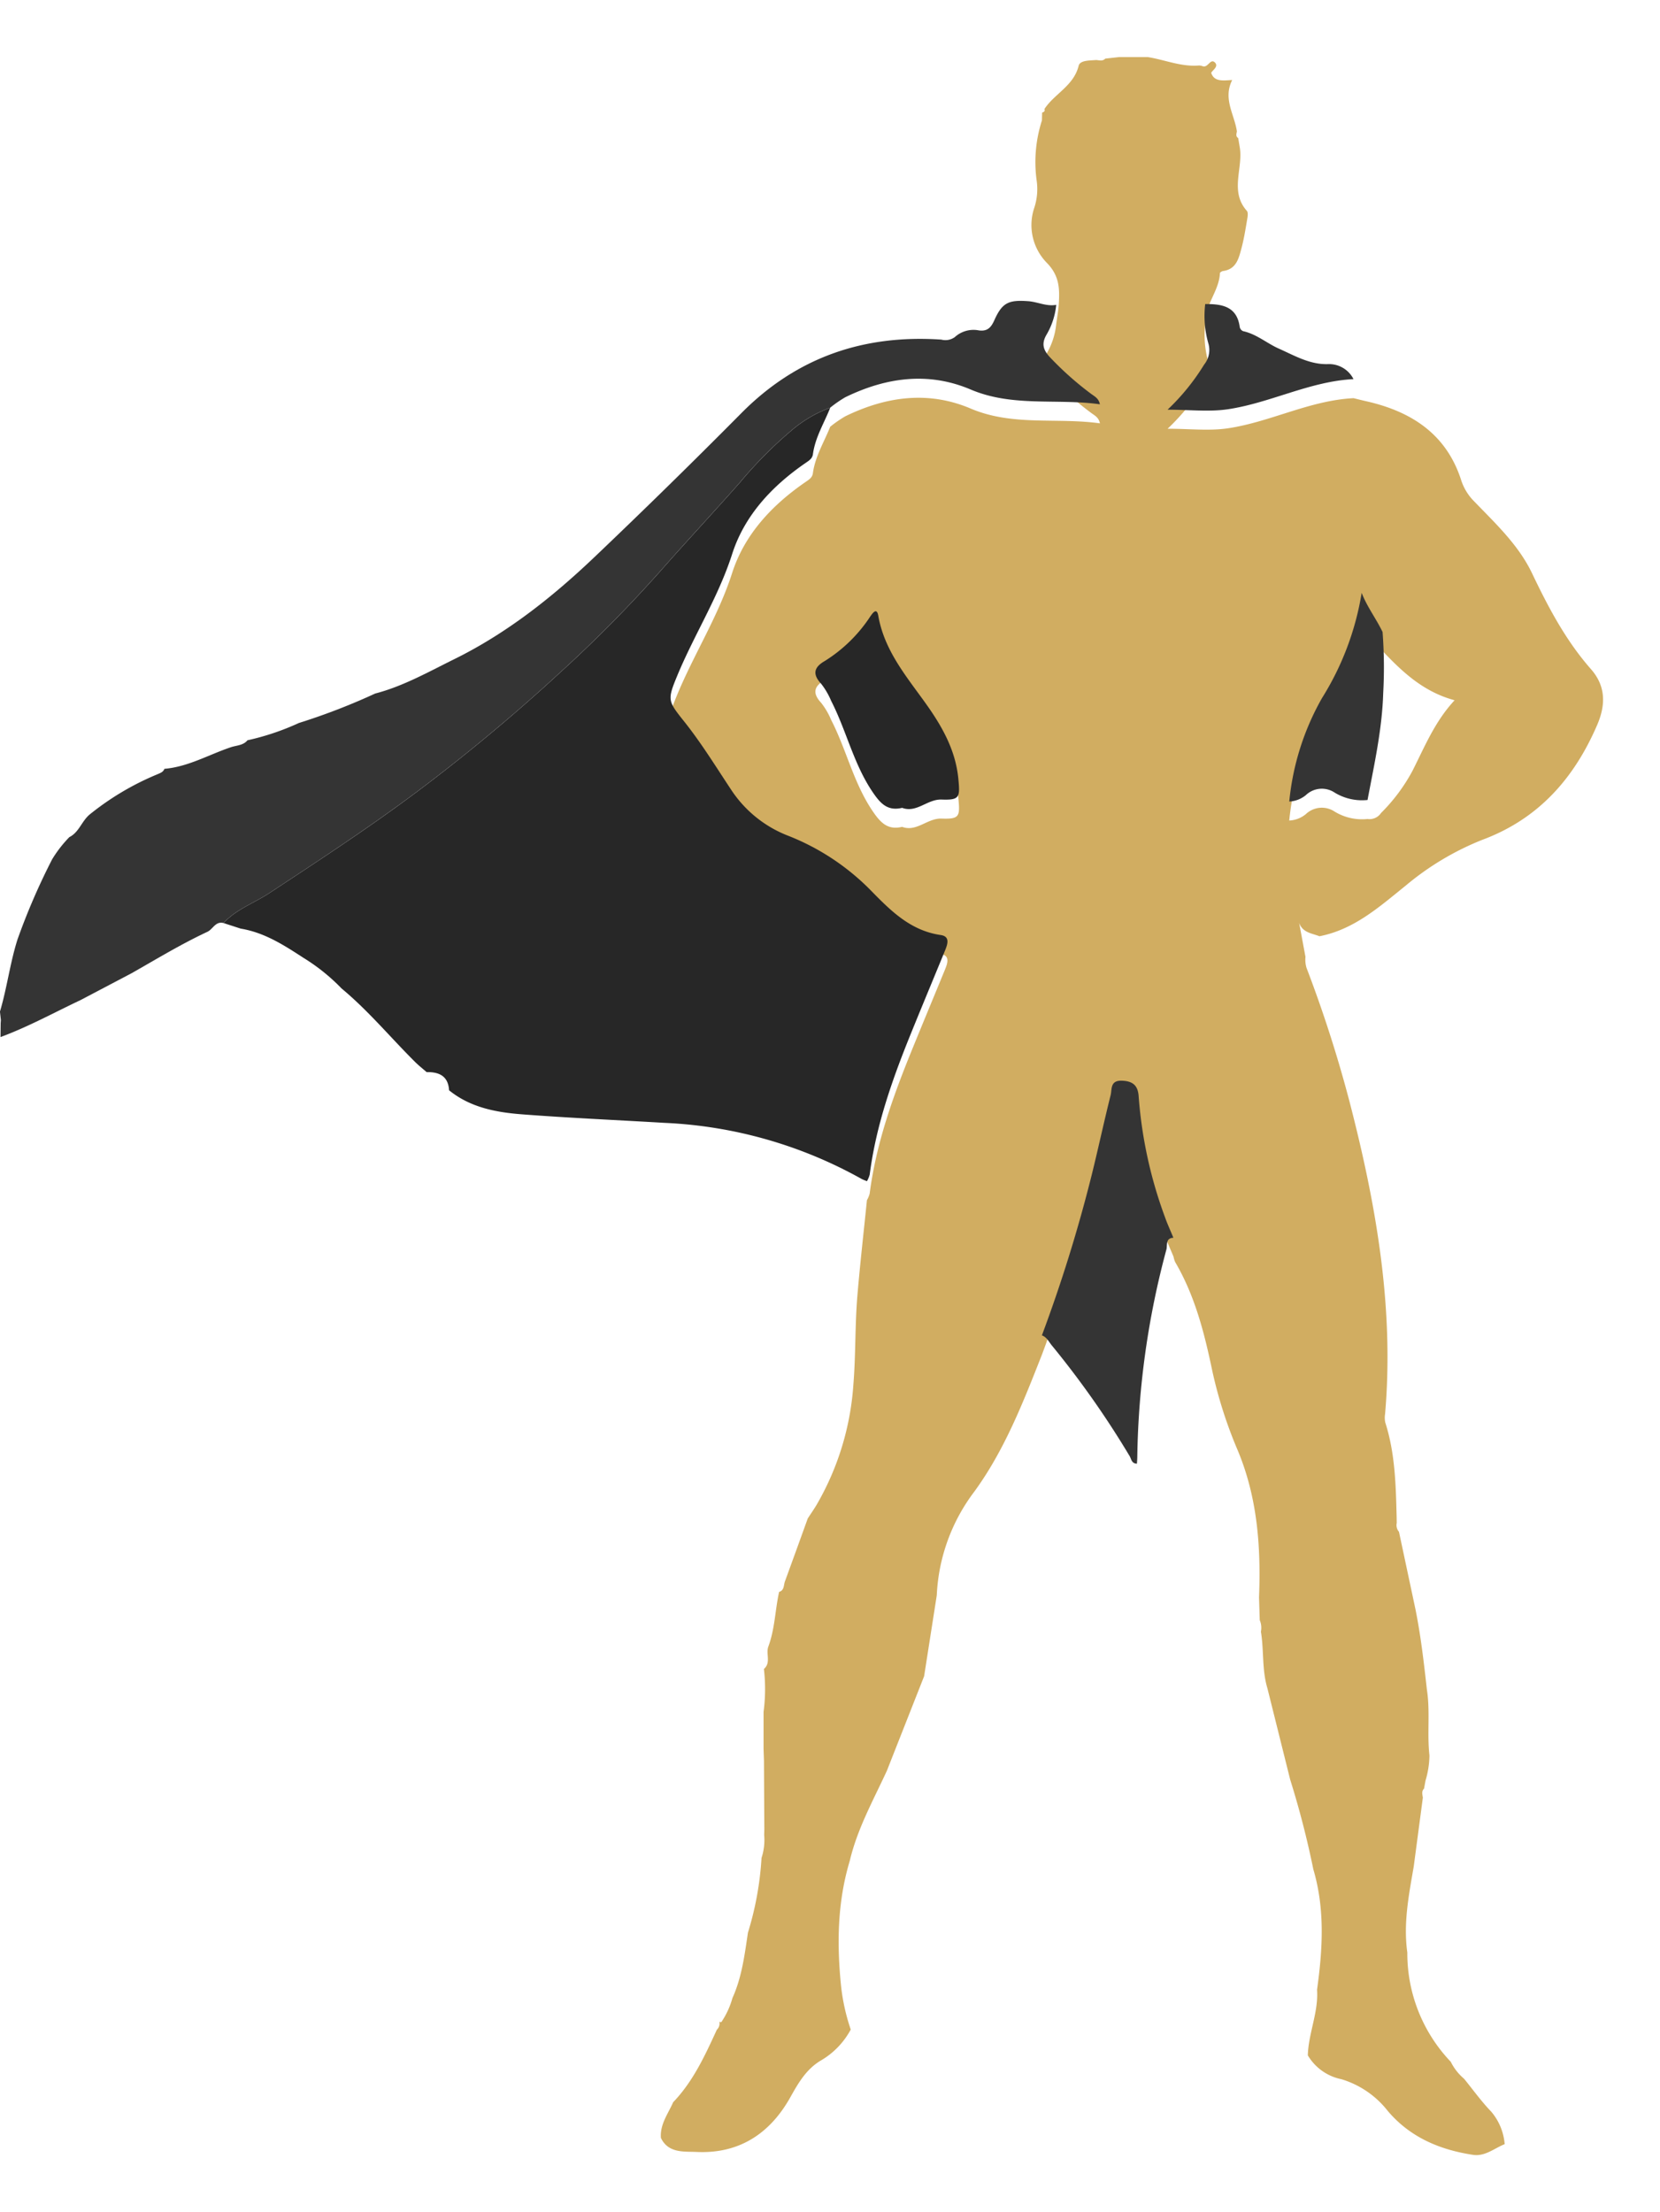 <svg xmlns="http://www.w3.org/2000/svg" xmlns:xlink="http://www.w3.org/1999/xlink" width="262.083" height="349.115" viewBox="0 0 262.083 349.115">
  <defs>
    <filter id="Path_725" x="95.333" y="0" width="166.75" height="349.115" filterUnits="userSpaceOnUse">
      <feOffset dy="3" input="SourceAlpha"/>
      <feGaussianBlur stdDeviation="3" result="blur"/>
      <feFlood flood-color="#fff" flood-opacity="0.161"/>
      <feComposite operator="in" in2="blur"/>
      <feComposite in="SourceGraphic"/>
    </filter>
  </defs>
  <g id="Group_475" data-name="Group 475" transform="translate(-1186.403 267.046)">
    <g transform="matrix(1, 0, 0, 1, 1186.4, -267.05)" filter="url(#Path_725)">
      <path id="Path_725-2" data-name="Path 725" d="M1447.309,50.255a12.5,12.5,0,0,1-4.728,4.892c-2.3,1.366-3.56,3.56-4.812,5.8-3.234,5.773-8.12,8.938-14.8,8.624-1.937-.091-4.454.25-5.633-2.219-.156-2.153,1.139-3.807,1.939-5.63,3.159-3.295,5.022-7.37,6.893-11.441a1.355,1.355,0,0,0,.413-1.189l.071-.089.107.11.14-.064a12.866,12.866,0,0,0,1.729-3.757c1.49-3.284,1.925-6.818,2.451-10.33a49.77,49.77,0,0,0,2.145-11.794,9.014,9.014,0,0,0,.418-3.62q.012-.451.024-.9-.028-5.422-.057-10.844-.032-.9-.064-1.808,0-2.933,0-5.866a27.476,27.476,0,0,0,.055-6.782c1.166-.995.271-2.4.7-3.537,1.036-2.783,1.065-5.764,1.7-8.626.841-.257.7-1.064.923-1.663q1.811-4.959,3.6-9.927c.467-.719.96-1.423,1.4-2.159a43.582,43.582,0,0,0,5.8-18.932c.385-4.688.243-9.446.642-14.156.424-5,.995-9.99,1.5-14.984a4.234,4.234,0,0,0,.432-1.036c1.013-7.883,3.664-15.282,6.637-22.586,1.725-4.239,3.487-8.463,5.226-12.7.413-1.006.9-2.3-.656-2.521-4.843-.7-7.987-3.934-11.142-7.151a37.5,37.5,0,0,0-12.855-8.484,18.923,18.923,0,0,1-8.992-7.153c-2.444-3.675-4.767-7.472-7.518-10.922-2.566-3.217-2.672-3.379-1.109-7.161,2.69-6.505,6.513-12.456,8.689-19.247,1.967-6.138,6.346-10.79,11.678-14.438.517-.354.988-.66,1.079-1.336.357-2.647,1.77-4.9,2.731-7.324a18.52,18.52,0,0,1,2.391-1.655c6.422-3.126,13.092-4.064,19.792-1.217,6.617,2.812,13.567,1.383,20.4,2.332-.177-.921-.819-1.236-1.341-1.616a49.92,49.92,0,0,1-6.4-5.66c-1.1-1.13-1.612-2.159-.661-3.748a11.453,11.453,0,0,0,1.508-4.671c.135-1.038.331-2.073.4-3.115.145-2.363.139-4.436-1.855-6.489a8.524,8.524,0,0,1-2.064-8.565,9.439,9.439,0,0,0,.431-4.425,21.429,21.429,0,0,1,.829-9.519l.03-1.232c.272-.093.5-.214.367-.569,1.588-2.421,4.618-3.65,5.4-6.823.218-.89,1.759-.817,2.78-.906.494.037,1.011.219,1.43-.225l2.183-.24,4.511,0c2.7.422,5.284,1.569,8.1,1.328a1.945,1.945,0,0,1,.638.135c.785.215,1.167-1.289,1.861-.617.739.717-.671,1.406-.561,1.7.517,1.4,1.885,1.145,3.3,1.077-1.5,2.963.365,5.447.742,8.113-.066.375-.226.77.207,1.047l.213,1.284c.668,3.359-1.647,7.049,1.148,10.2.26.293.109,1.027.023,1.535-.251,1.473-.488,2.956-.876,4.4-.426,1.58-.811,3.277-2.894,3.561-.187.025-.5.216-.5.342-.126,2.817-2.4,5-2.309,7.877a15.8,15.8,0,0,0,.5,6.238,3.671,3.671,0,0,1-.676,3.32,34.984,34.984,0,0,1-5.774,7.115c3.479,0,6.586.374,9.569-.076,6.715-1.014,12.89-4.4,19.788-4.748.654.159,1.306.328,1.963.476,7.108,1.6,12.653,5.138,15.012,12.417a8.338,8.338,0,0,0,2.049,3.376c3.391,3.514,7.023,6.9,9.158,11.37,2.568,5.381,5.328,10.613,9.288,15.111,2.418,2.746,2.322,5.738.988,8.83-3.63,8.417-9.253,14.808-18.091,18.105a44.208,44.208,0,0,0-12.143,7.25c-4.135,3.326-8.134,6.925-13.608,7.984-1.19-.474-2.658-.549-3.208-2.116q.5,2.688,1,5.376a4.432,4.432,0,0,0,.167,1.735,204.052,204.052,0,0,1,6.805,21.174c4.181,16.149,7.05,32.456,5.594,49.25a3.549,3.549,0,0,0,.039,1.342c1.558,4.866,1.661,9.9,1.79,14.934q.006.452.013.9a1.584,1.584,0,0,0,.353,1.389l2.605,12.235c.841,4.183,1.332,8.416,1.8,12.653.544,3.448.015,6.937.407,10.414a14.394,14.394,0,0,1-.62,3.962l-.235,1.277c-.44.428-.244.939-.188,1.432q-.718,5.422-1.436,10.845c-.772,4.5-1.667,8.987-1.014,13.591a24.781,24.781,0,0,0,6.859,17.237,8.371,8.371,0,0,0,2.1,2.679c1.419,1.74,2.733,3.581,4.287,5.19a9.039,9.039,0,0,1,2.124,5.13c-1.641.658-3.105,1.977-5.011,1.686-5.253-.8-9.948-2.78-13.46-6.943a14.651,14.651,0,0,0-7.308-4.993,8,8,0,0,1-5.3-3.766c.1-3.506,1.7-6.8,1.456-10.356.888-6.369,1.271-12.723-.588-19.007a141.624,141.624,0,0,0-3.651-14.145q-1.8-7.214-3.6-14.429c-.878-2.912-.531-5.966-1.024-8.923a3.1,3.1,0,0,0-.185-1.827q-.056-1.8-.112-3.591c.312-7.935-.242-15.726-3.357-23.186a70.085,70.085,0,0,1-4.034-12.616c-1.245-5.953-2.734-11.8-5.845-17.106a3.8,3.8,0,0,1-.259-.847c-.447-1.089-.947-2.16-1.334-3.27a69.681,69.681,0,0,1-4.145-19c-.1-1.709-.869-2.467-2.664-2.522-1.865-.058-1.534,1.354-1.768,2.292-1.048,4.2-1.955,8.44-3,12.644a235.849,235.849,0,0,1-7.849,25.256c-2.968,7.539-5.922,15.14-10.725,21.708a29.279,29.279,0,0,0-5.9,16.335q-1,6.379-1.995,12.757l-5.89,14.943c-2.143,4.645-4.657,9.137-5.845,14.177-1.971,6.532-2.058,13.193-1.365,19.908A32.083,32.083,0,0,0,1447.309,50.255ZM1528.9-140.793a2.181,2.181,0,0,0,2.129-.942A28.1,28.1,0,0,0,1536-148.4c1.925-3.8,3.524-7.778,6.647-11.131-4.9-1.322-8.215-4.442-11.373-7.776-1.01-2.106-2.451-3.968-3.3-6.18a44.768,44.768,0,0,1-6.261,16.608,40.978,40.978,0,0,0-5.171,16.329,4.463,4.463,0,0,0,2.621-1.013,3.651,3.651,0,0,1,4.549-.394A8.3,8.3,0,0,0,1528.9-140.793Zm-73.478,1.242c2.306.848,3.97-1.388,6.226-1.306,2.864.1,2.931-.337,2.647-3.284-.453-4.7-2.742-8.549-5.37-12.193-3.033-4.205-6.335-8.183-7.269-13.527-.245-1.4-.918-.376-1.266.112a23.37,23.37,0,0,1-7.187,7.03c-1.7.977-1.983,2.065-.564,3.59a11.648,11.648,0,0,1,1.578,2.7c2.434,4.731,3.555,10.041,6.629,14.509C1452.046-140.18,1453.169-139.017,1455.422-139.552Z" transform="translate(-1312.99 267.05)" fill="#d1ad61"/>
    </g>
    <path id="Path_726" data-name="Path 726" d="M1353.16-168.6a11.449,11.449,0,0,1-1.508,4.671c-.951,1.589-.436,2.618.661,3.748a49.937,49.937,0,0,0,6.4,5.66c.522.38,1.164.694,1.341,1.616-6.829-.949-13.778.48-20.4-2.332-6.7-2.847-13.37-1.909-19.792,1.217a18.618,18.618,0,0,0-2.391,1.654,19.8,19.8,0,0,0-6.044,3.531,66.293,66.293,0,0,0-8.217,8.276c-4.106,4.657-8.346,9.192-12.443,13.851a211.587,211.587,0,0,1-15.6,15.822,292.429,292.429,0,0,1-23.083,19.236c-7.5,5.6-15.31,10.71-23.113,15.853-2.422,1.6-5.254,2.57-7.286,4.758-1.269-.316-1.662.978-2.541,1.388-4.123,1.923-8.008,4.287-11.958,6.53l-8.078,4.249c-4.193,1.977-8.262,4.222-12.625,5.831q.013-1.1.026-2.2l.036-.478-.15-1.341c1.116-3.741,1.582-7.627,2.765-11.37a103.542,103.542,0,0,1,5.481-12.675,19.614,19.614,0,0,1,2.709-3.49c1.522-.757,1.93-2.484,3.188-3.555a43.33,43.33,0,0,1,10.651-6.337c.5-.222.965-.346,1.175-.888,3.771-.32,7.027-2.255,10.526-3.42.859-.286,1.924-.266,2.584-1.086a39.887,39.887,0,0,0,8.112-2.726,101.081,101.081,0,0,0,12.05-4.65c4.436-1.155,8.406-3.412,12.466-5.413,8.308-4.093,15.509-9.792,22.173-16.137q11.767-11.2,23.215-22.743c8.744-8.8,19.3-12.389,31.528-11.564a2.537,2.537,0,0,0,2.138-.4,4.373,4.373,0,0,1,3.778-1.054c1.362.188,1.938-.444,2.469-1.63,1.24-2.772,2.26-3.2,5.33-2.979C1350.233-169.07,1351.628-168.313,1353.16-168.6Z" transform="translate(0 -50.336)" fill="#343434"/>
    <path id="Path_727" data-name="Path 727" d="M1264.513-50.578c2.032-2.189,4.864-3.162,7.286-4.758,7.8-5.143,15.615-10.249,23.113-15.853a292.426,292.426,0,0,0,23.083-19.236,211.59,211.59,0,0,0,15.6-15.821c4.1-4.66,8.337-9.194,12.443-13.851a66.3,66.3,0,0,1,8.217-8.276,19.8,19.8,0,0,1,6.044-3.531c-.96,2.423-2.373,4.678-2.73,7.324-.091.676-.562.982-1.079,1.336-5.332,3.648-9.711,8.3-11.678,14.438-2.177,6.791-6,12.742-8.689,19.247-1.564,3.782-1.457,3.944,1.109,7.161,2.751,3.45,5.074,7.247,7.518,10.922a18.922,18.922,0,0,0,8.992,7.153,37.5,37.5,0,0,1,12.855,8.484c3.154,3.216,6.3,6.455,11.142,7.151,1.555.223,1.07,1.514.656,2.521-1.738,4.234-3.5,8.458-5.226,12.7-2.972,7.3-5.624,14.7-6.637,22.586a4.23,4.23,0,0,1-.432,1.036,6.449,6.449,0,0,1-.824-.336,70.04,70.04,0,0,0-31.146-8.863c-7.506-.447-15.021-.769-22.517-1.347-4.092-.315-8.142-1.079-11.492-3.794-.134-2.25-1.566-2.9-3.544-2.868-.61-.534-1.251-1.036-1.825-1.607-3.878-3.852-7.375-8.085-11.6-11.591a30.78,30.78,0,0,0-6.083-4.876c-3.052-1.99-6.131-3.963-9.835-4.568Z" transform="translate(-42.819 -70.794)" fill="#272727"/>
    <path id="Path_728" data-name="Path 728" d="M1571.253,127.942c-1.282.048-.932,1.2-1.1,1.84a132.7,132.7,0,0,0-4.6,32.689c0,.366-.037.733-.058,1.124-.861-.009-.885-.755-1.155-1.2a144.493,144.493,0,0,0-12.3-17.482c-.464-.564-.784-1.291-1.548-1.566a235.9,235.9,0,0,0,7.848-25.256c1.041-4.2,1.949-8.442,3-12.644.234-.938-.1-2.35,1.768-2.292,1.8.056,2.568.813,2.664,2.522a69.681,69.681,0,0,0,4.145,19C1570.306,125.782,1570.806,126.853,1571.253,127.942Z" transform="translate(-199.592 -199.647)" fill="#343434"/>
    <path id="Path_729" data-name="Path 729" d="M1485.034-29.778c-2.253.535-3.376-.628-4.576-2.372-3.074-4.468-4.2-9.779-6.629-14.509a11.653,11.653,0,0,0-1.578-2.7c-1.419-1.525-1.133-2.613.564-3.59a23.372,23.372,0,0,0,7.187-7.03c.349-.488,1.021-1.516,1.267-.112.934,5.344,4.236,9.322,7.269,13.527,2.628,3.644,4.917,7.493,5.37,12.193.284,2.947.216,3.388-2.647,3.284C1489-31.166,1487.34-28.93,1485.034-29.778Z" transform="translate(-156.201 -109.774)" fill="#272727"/>
    <path id="Path_730" data-name="Path 730" d="M1649.282-34.556a8.3,8.3,0,0,1-5.187-1.163,3.651,3.651,0,0,0-4.549.394,4.463,4.463,0,0,1-2.621,1.013,40.976,40.976,0,0,1,5.17-16.329,44.765,44.765,0,0,0,6.261-16.608c.848,2.212,2.289,4.074,3.3,6.18a74.071,74.071,0,0,1,.1,9.657C1651.583-45.694,1650.335-40.141,1649.282-34.556Z" transform="translate(-246.971 -106.237)" fill="#343434"/>
    <path id="Path_731" data-name="Path 731" d="M1600.338-168.122c2.634-.013,5.012.343,5.454,3.641a.9.9,0,0,0,.524.636c2.129.465,3.777,1.931,5.637,2.753,2.409,1.065,4.873,2.541,7.762,2.45a4.319,4.319,0,0,1,4.035,2.369c-6.9.352-13.074,3.734-19.788,4.748-2.983.45-6.089.076-9.569.076a34.985,34.985,0,0,0,5.774-7.115,3.671,3.671,0,0,0,.676-3.32A15.8,15.8,0,0,1,1600.338-168.122Z" transform="translate(-223.655 -50.94)" fill="#343434"/>
  </g>
</svg>
